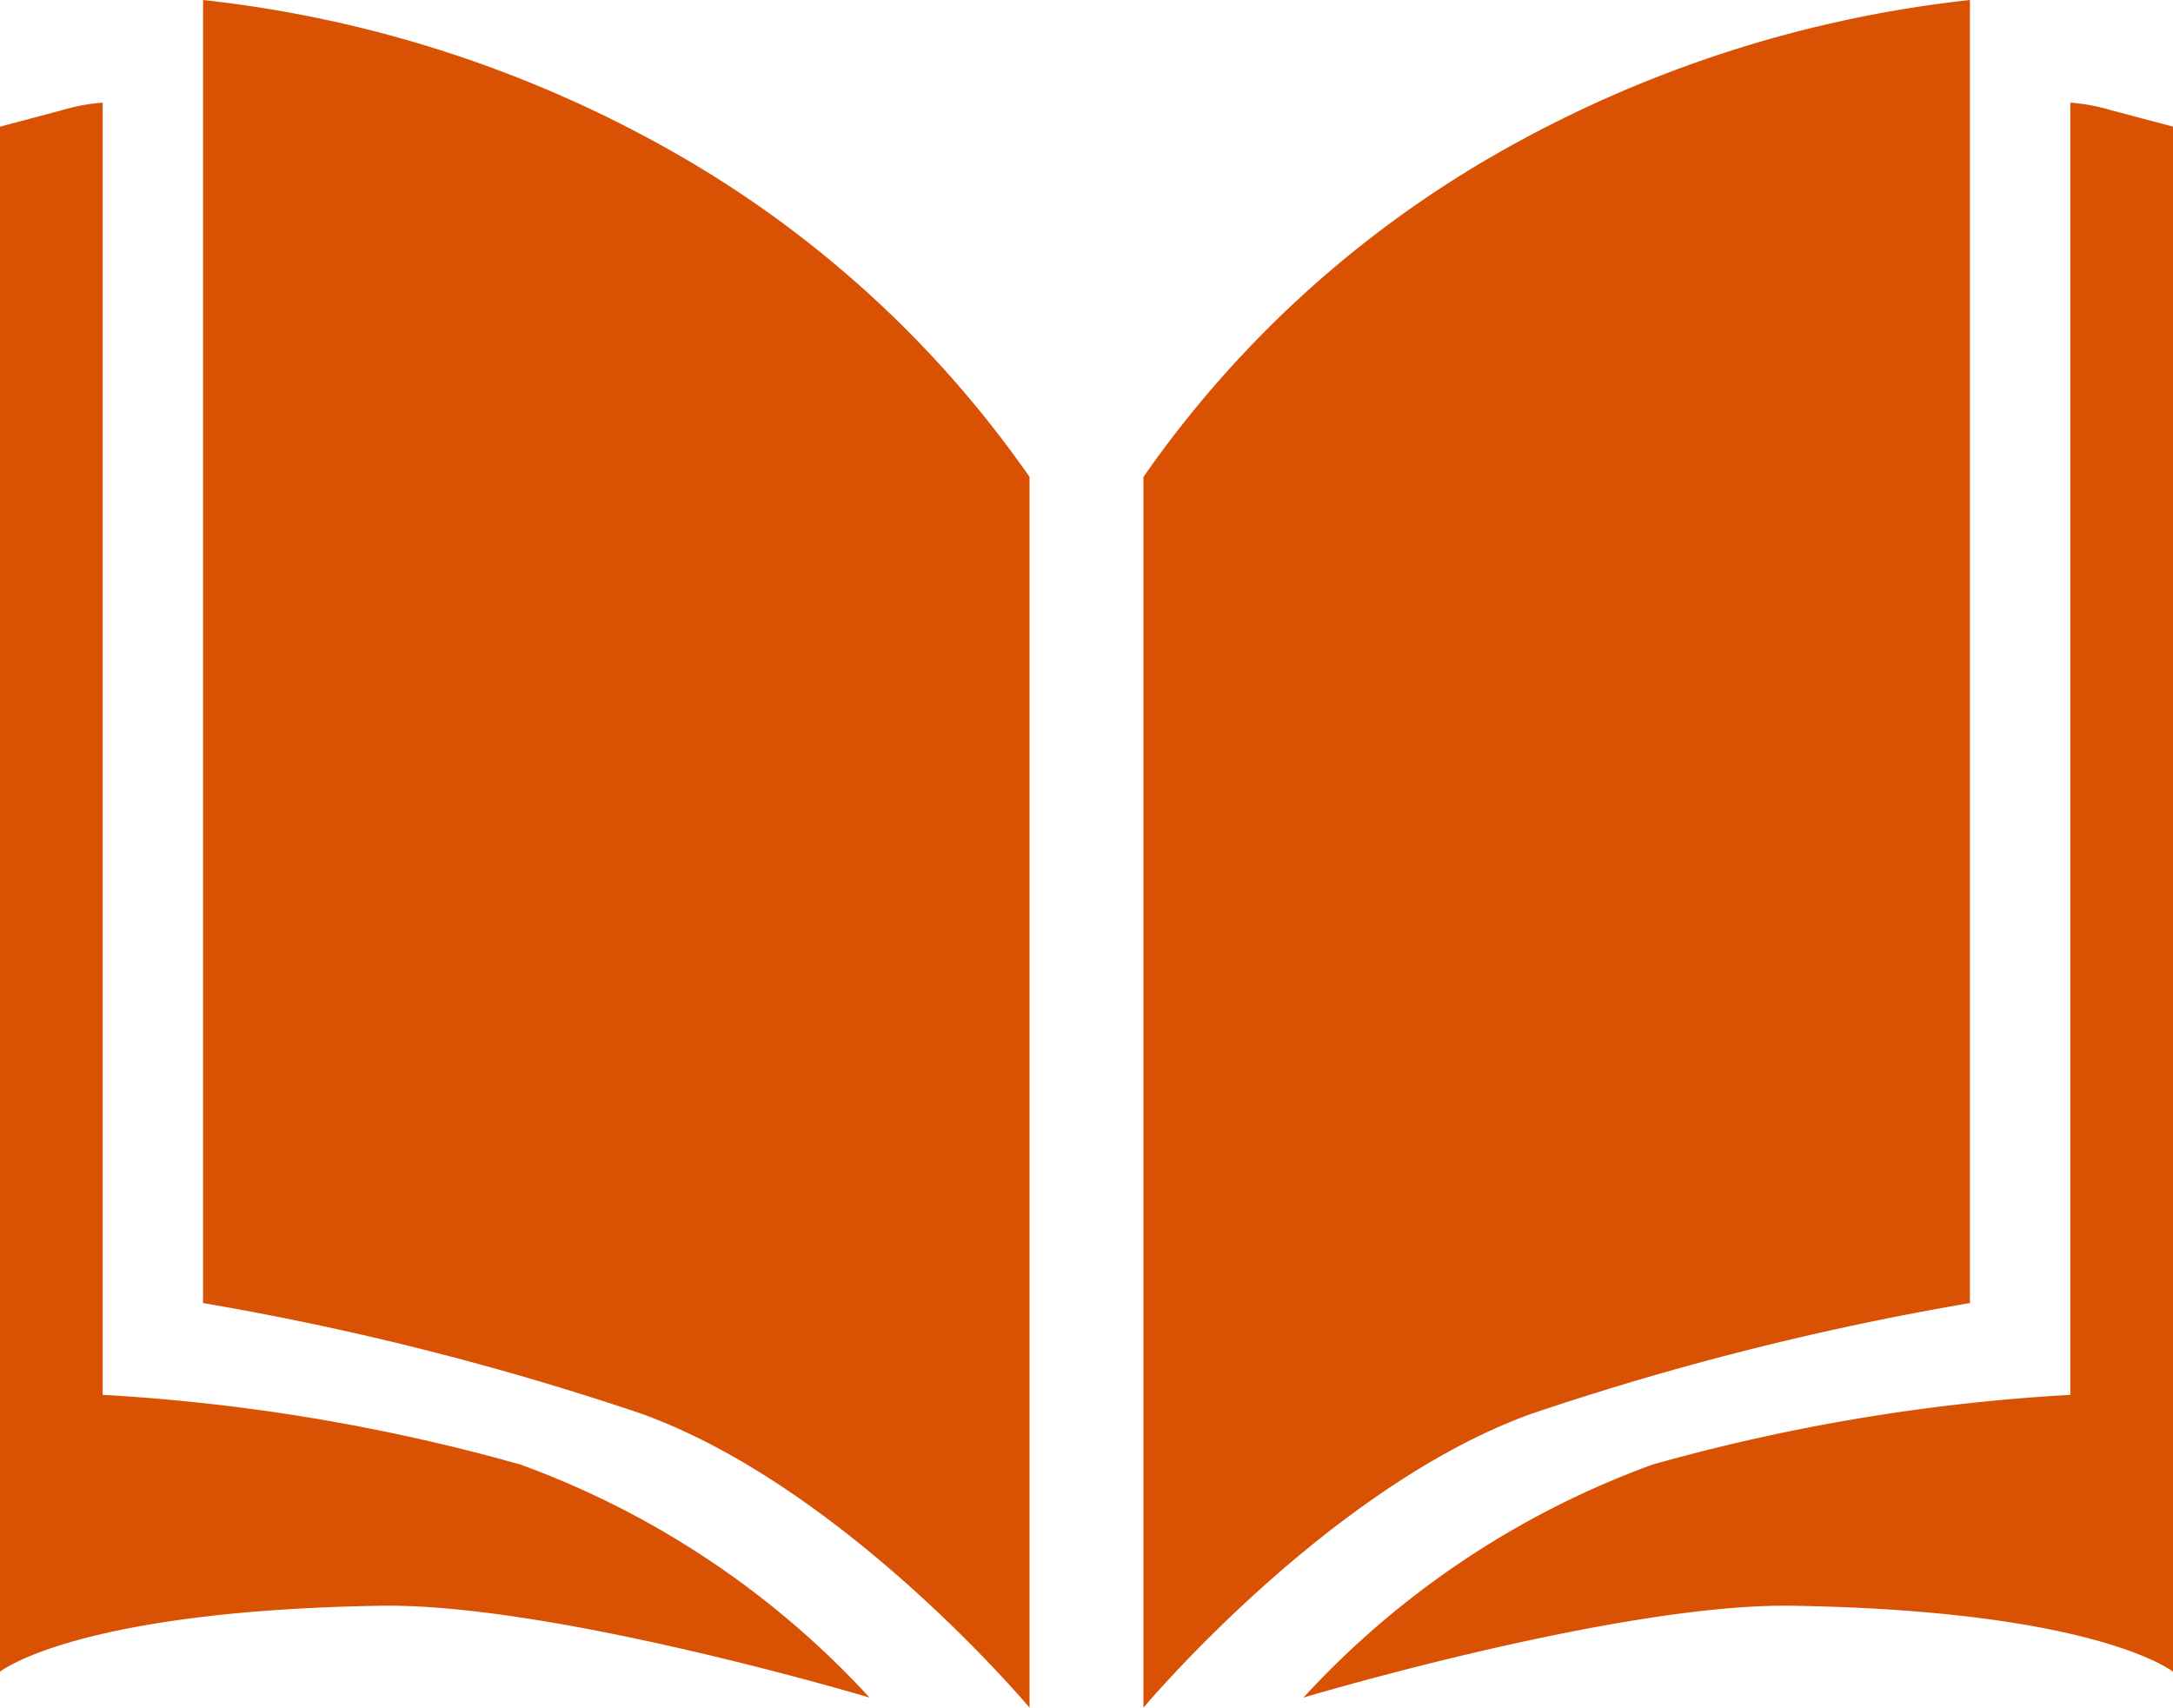 <svg xmlns="http://www.w3.org/2000/svg" viewBox="0 0 58 45.58"><defs><style>.cls-1{fill:#d95204;}</style></defs><g id="Layer_2" data-name="Layer 2"><g id="icons"><path class="cls-1" d="M23.21,45.31s-8.52-2.55-13.12-2.45C2,43,0,44.62,0,44.62V3.38l1.66-.44a5.05,5.05,0,0,1,1.08-.2V37.23a51.81,51.81,0,0,1,11.15,1.86A23.62,23.62,0,0,1,23.21,45.31Z"/><path class="cls-1" d="M27.48,45.58s-4.94-5.9-10.37-7.85A77,77,0,0,0,5.42,34.78V0A32.56,32.56,0,0,1,18.08,4.12a29.07,29.07,0,0,1,9.4,8.61Z"/><path class="cls-1" d="M34.79,45.31s8.52-2.55,13.12-2.45C56,43,58,44.62,58,44.62V3.38l-1.66-.44a5.05,5.05,0,0,0-1.08-.2V37.23a51.81,51.81,0,0,0-11.15,1.86A23.62,23.62,0,0,0,34.79,45.31Z"/><path class="cls-1" d="M30.52,45.58s4.94-5.9,10.37-7.85a77,77,0,0,1,11.69-2.95V0A32.56,32.56,0,0,0,39.92,4.12a29.07,29.07,0,0,0-9.4,8.61Z"/></g></g></svg>